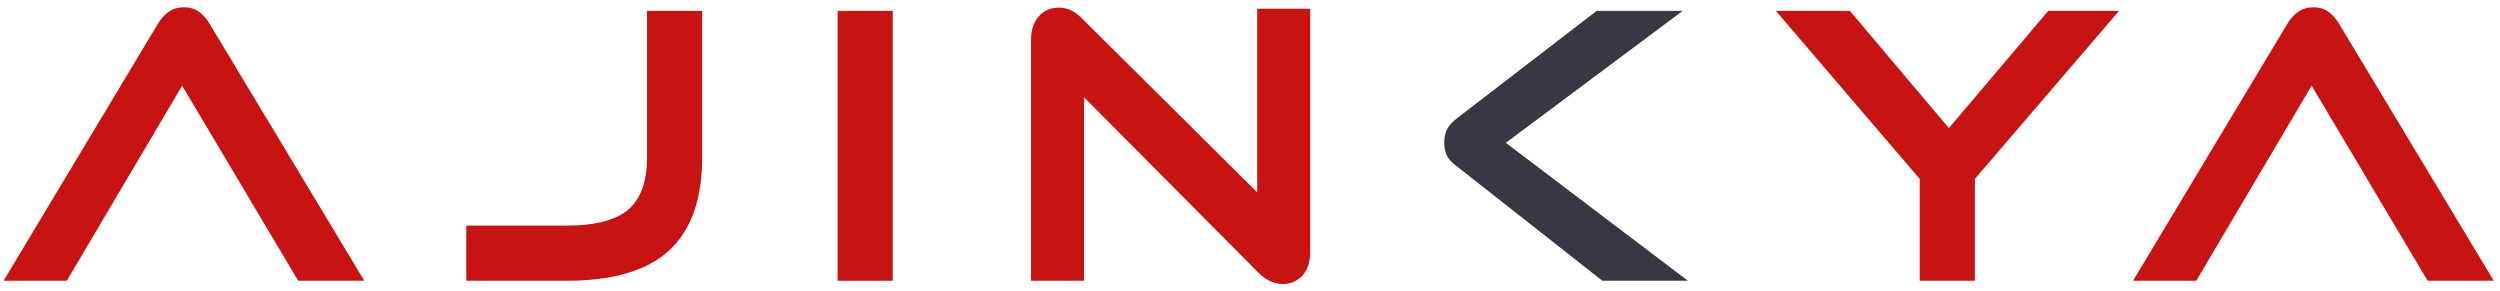 <svg width="206" height="24" viewBox="0 0 206 24" fill="none" xmlns="http://www.w3.org/2000/svg">
<path d="M29.312 22.935H29.665L29.483 22.632L17.127 2.107C16.901 1.716 16.633 1.4 16.323 1.165C15.998 0.918 15.605 0.8 15.155 0.8C14.706 0.8 14.309 0.918 13.976 1.163L13.975 1.163C13.655 1.398 13.383 1.715 13.155 2.107C13.155 2.108 13.155 2.108 13.155 2.109L0.829 22.632L0.647 22.935H1H5.276H5.39L5.448 22.837L15.009 6.671L19.613 14.403L19.614 14.403L21.413 17.44L21.413 17.44L24.628 22.838L24.686 22.935H24.8H29.312Z" fill="#C81313" stroke="#C81313" stroke-width="0.4"/>
<path d="M38.621 22.735V22.935H38.821H46.666C50.423 22.935 53.216 22.136 55 20.494L55 20.494C56.786 18.85 57.66 16.329 57.66 12.973V1.294V1.094H57.459H53.715H53.515V1.294V12.973C53.515 15.025 52.973 16.483 51.932 17.395C50.885 18.31 49.146 18.79 46.666 18.79H38.821H38.621V18.99V22.735Z" fill="#C81313" stroke="#C81313" stroke-width="0.4"/>
<path d="M73.162 22.935H73.362V22.735V1.294V1.094H73.162H69.418H69.218V1.294V22.735V22.935H69.418H73.162Z" fill="#C81313" stroke="#C81313" stroke-width="0.4"/>
<path d="M103.853 22.345L103.853 22.346C104.413 22.904 105.031 23.2 105.706 23.2C106.31 23.2 106.814 22.981 107.198 22.543L107.198 22.543C107.583 22.102 107.763 21.498 107.763 20.759V1.118V0.918H107.563H103.994H103.794V1.118V16.327L89.008 1.654C89.007 1.654 89.007 1.654 89.007 1.654C88.721 1.368 88.437 1.155 88.153 1.024L88.153 1.024C87.872 0.895 87.578 0.83 87.273 0.83C86.633 0.83 86.107 1.052 85.72 1.504L85.72 1.504C85.337 1.953 85.156 2.549 85.156 3.27V22.735V22.935H85.356H88.925H89.125V22.735V7.531L103.853 22.345Z" fill="#C81313" stroke="#C81313" stroke-width="0.4"/>
<path d="M137.896 22.935H138.491L138.017 22.576L123.748 11.766L137.573 1.455L138.056 1.094H137.453H131.703H131.635L131.581 1.136L120.228 9.865C120.228 9.865 120.227 9.865 120.227 9.865C119.826 10.167 119.539 10.466 119.401 10.767C119.268 11.053 119.205 11.377 119.205 11.735C119.205 12.05 119.252 12.344 119.35 12.614C119.457 12.912 119.702 13.191 120.05 13.456C120.05 13.456 120.05 13.457 120.051 13.457L132.051 22.893L132.105 22.935H132.174H137.896Z" fill="#3A3744" stroke="#3A3744" stroke-width="0.4"/>
<path d="M162.328 22.935H162.528V22.735V14.669L173.893 1.425L174.177 1.094H173.741H168.964H168.871L168.811 1.165L160.588 10.865L152.395 1.165L152.335 1.094H152.242H147.2H146.765L147.048 1.425L158.383 14.669V22.735V22.935H158.583H162.328Z" fill="#C81313" stroke="#C81313" stroke-width="0.4"/>
<path d="M204.779 22.935H205.133L204.951 22.632L192.595 2.107C192.369 1.716 192.102 1.4 191.792 1.165L191.792 1.165C191.467 0.918 191.073 0.8 190.624 0.8C190.174 0.8 189.778 0.918 189.444 1.163C189.124 1.398 188.851 1.715 188.623 2.107C188.623 2.108 188.623 2.108 188.622 2.109L176.296 22.632L176.114 22.935H176.468H180.744H180.858L180.916 22.837L190.478 6.671L195.082 14.403L195.083 14.403L196.881 17.44L196.881 17.44L200.096 22.838L200.154 22.935H200.268H204.779Z" fill="#C81313" stroke="#C81313" stroke-width="0.4"/>
</svg>
